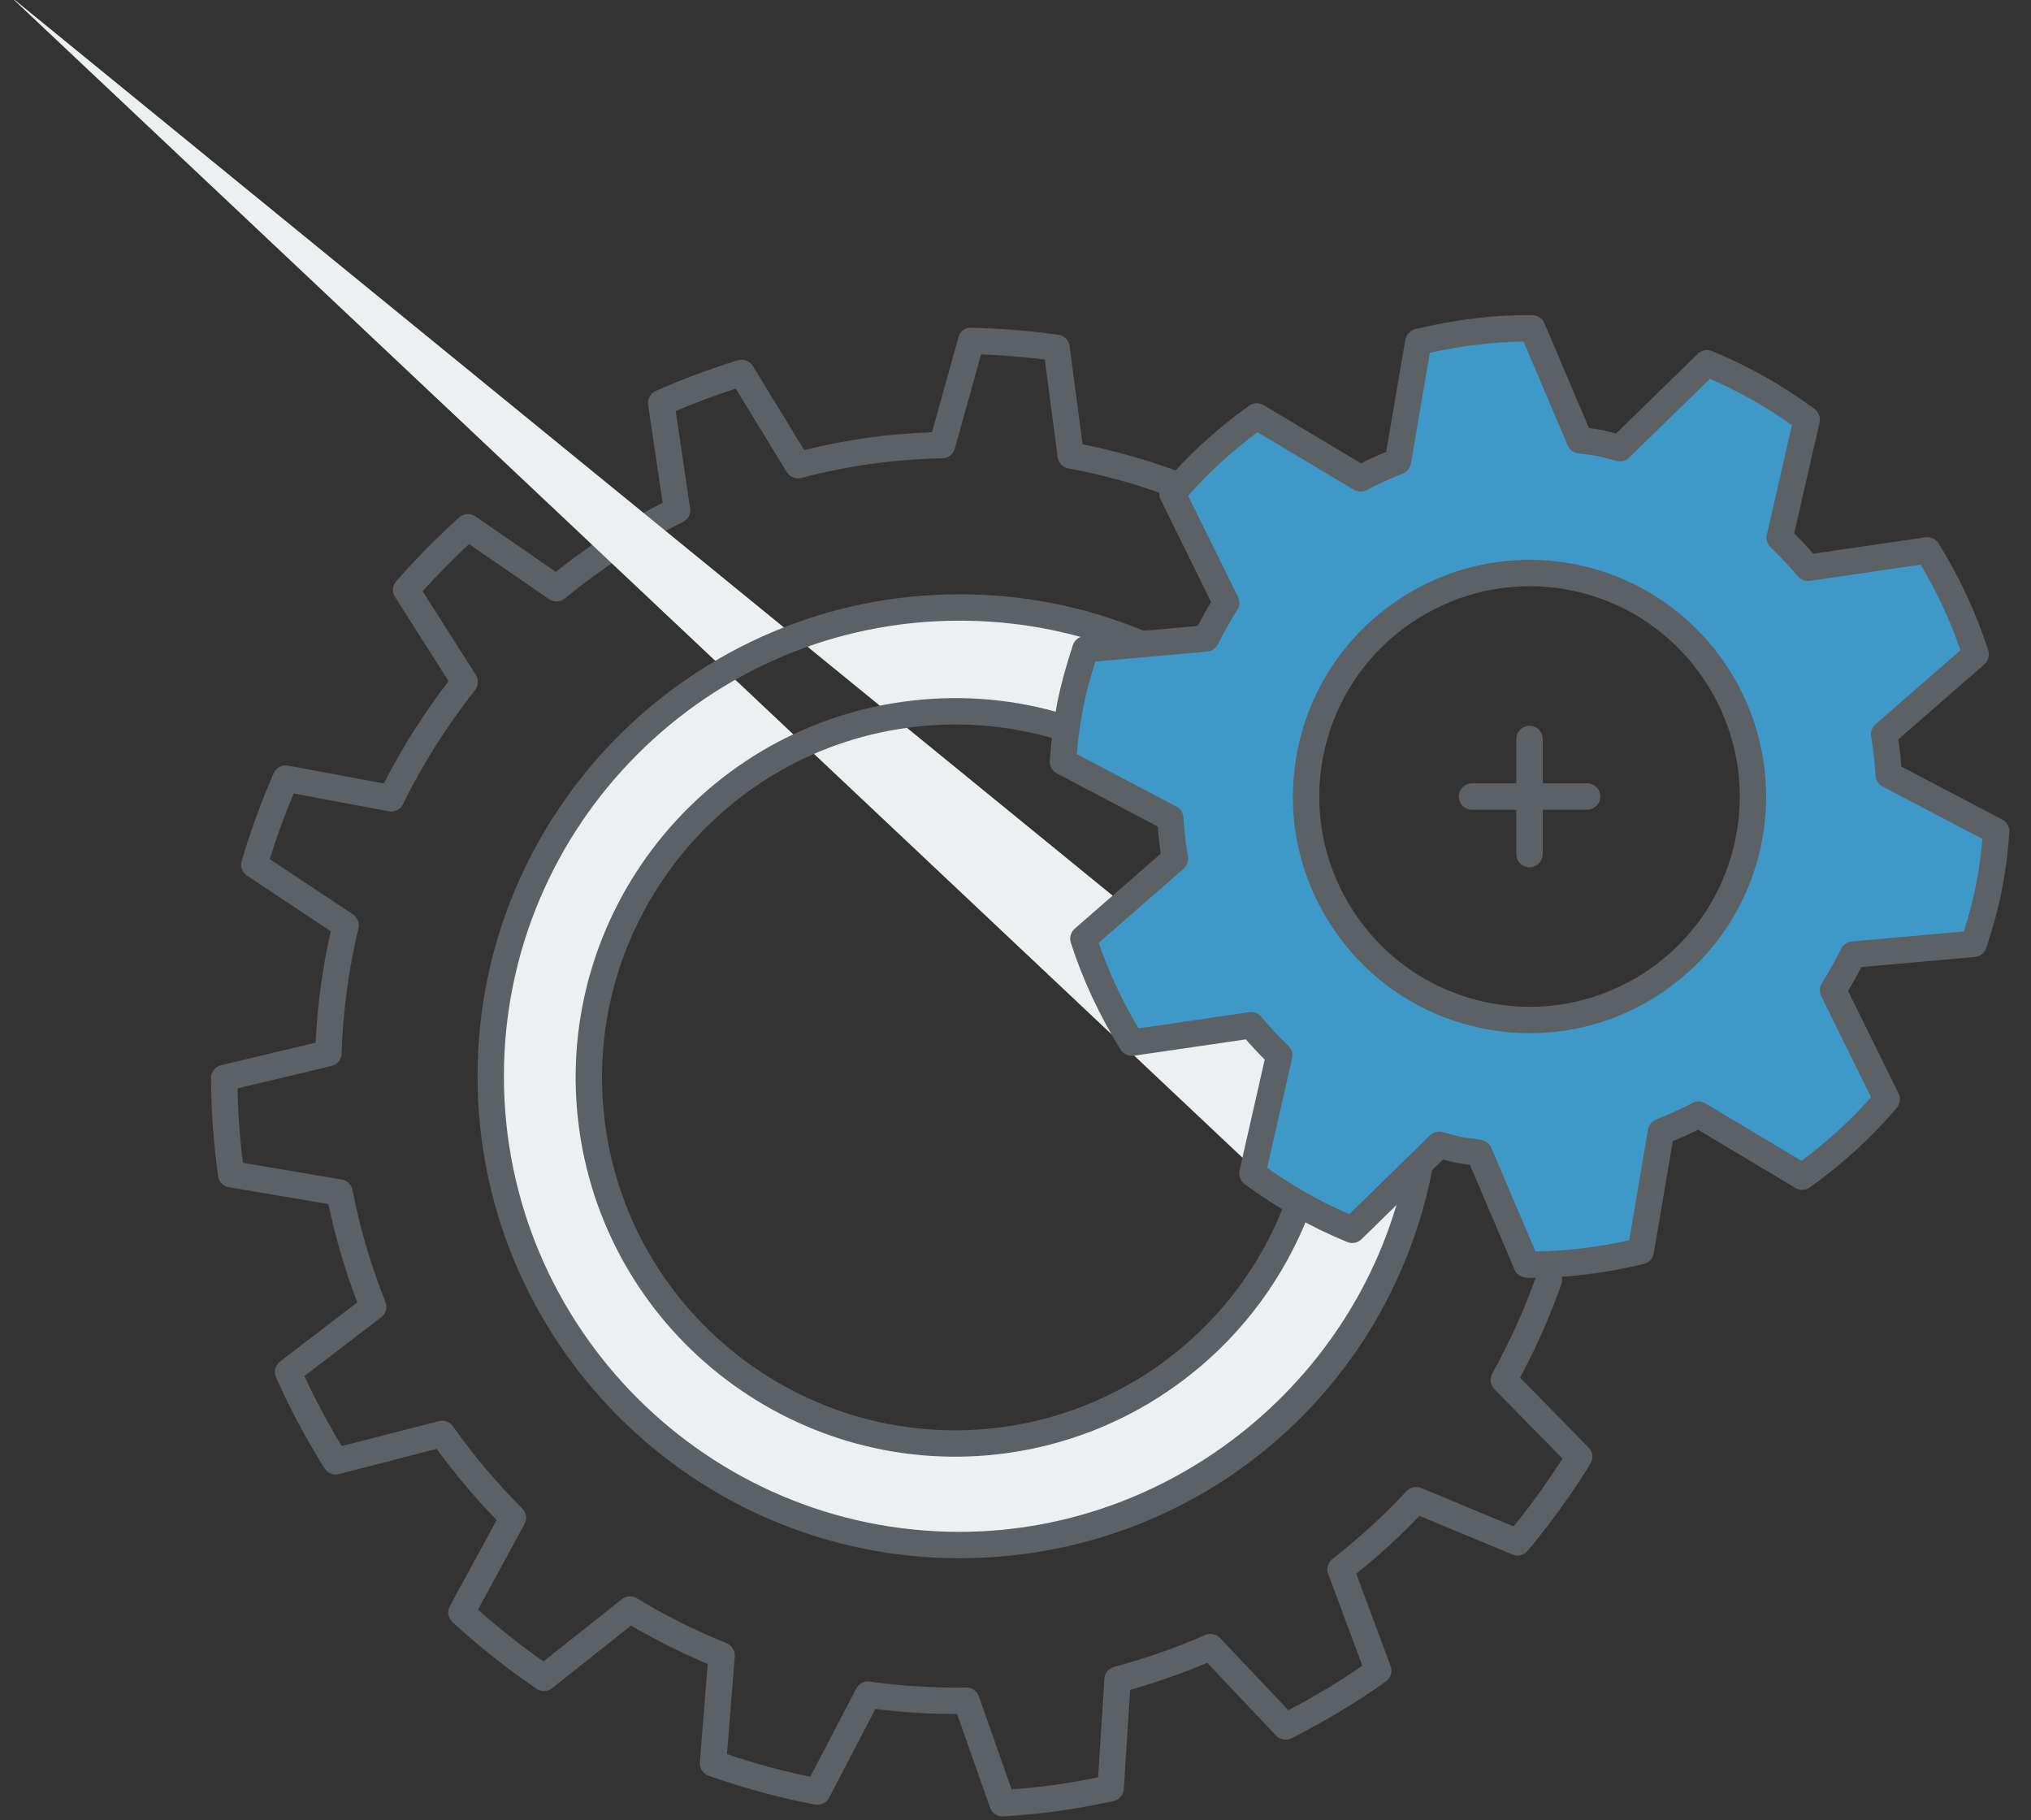 <?xml version="1.0" encoding="UTF-8"?>
<svg width="77px" height="69px" viewBox="0 0 77 69" version="1.1" xmlns="http://www.w3.org/2000/svg" xmlns:xlink="http://www.w3.org/1999/xlink">
    <rect x="0" y="0" width="77" height="69" fill="#333333" stroke="none"/>
    <!-- Generator: Sketch 43.2 (39069) - http://www.bohemiancoding.com/sketch -->
    <title>Group 3</title>
    <desc>Created with Sketch.</desc>
    <defs></defs>
    <g id="Page-1" stroke="none" stroke-width="1" fill="none" fill-rule="evenodd">
        <g id="Group-3" transform="translate(0, -1)">
            <path d="M38.005,69.856 C37.794,69.856 37.604,69.724 37.534,69.522 L36.285,65.973 C35.245,65.978 34.22,65.911 33.187,65.782 L31.435,69.147 C31.333,69.341 31.114,69.447 30.898,69.406 C29.566,69.154 28.21,68.787 26.866,68.314 C26.652,68.239 26.516,68.029 26.534,67.803 L26.831,64.076 C25.818,63.649 24.843,63.162 23.926,62.621 L20.933,64.995 C20.763,65.132 20.522,65.139 20.341,65.017 C19.235,64.263 18.164,63.414 17.156,62.494 C16.986,62.339 16.943,62.088 17.054,61.886 L18.83,58.623 C18.014,57.785 17.251,56.879 16.556,55.924 L12.852,56.878 C12.644,56.935 12.42,56.845 12.304,56.66 C11.612,55.56 10.994,54.4 10.464,53.213 C10.37,53.002 10.433,52.753 10.617,52.612 L13.545,50.37 C13.082,49.155 12.715,47.904 12.452,46.643 L8.677,46.005 C8.437,45.964 8.261,45.756 8.261,45.512 C8.097,44.37 8.008,43.125 8,41.868 C7.999,41.635 8.158,41.432 8.384,41.378 L11.966,40.524 C12.032,39.112 12.224,37.695 12.538,36.301 L9.366,34.196 C9.183,34.075 9.101,33.85 9.162,33.64 C9.48,32.552 9.887,31.434 10.373,30.315 C10.465,30.102 10.691,29.982 10.923,30.023 L14.552,30.701 C15.237,29.352 16.061,28.05 17.006,26.822 L14.977,23.629 C14.858,23.442 14.876,23.199 15.023,23.032 C15.78,22.168 16.583,21.355 17.408,20.616 C17.579,20.462 17.835,20.445 18.025,20.577 L21.073,22.677 C22.325,21.677 23.685,20.797 25.121,20.058 L24.573,16.348 C24.54,16.125 24.66,15.908 24.866,15.817 C25.879,15.37 26.923,14.981 27.97,14.659 C28.188,14.591 28.424,14.682 28.543,14.876 L30.488,18.06 C31.304,17.86 32.112,17.704 32.895,17.595 C33.675,17.485 34.477,17.416 35.335,17.384 L36.335,13.791 C36.396,13.571 36.562,13.412 36.828,13.425 C37.92,13.448 39.03,13.537 40.125,13.69 C40.349,13.721 40.523,13.897 40.552,14.12 L41.043,17.841 C42.747,18.185 44.411,18.71 45.995,19.405 C46.248,19.517 46.363,19.812 46.252,20.064 C46.141,20.316 45.847,20.431 45.593,20.321 C43.969,19.608 42.256,19.081 40.503,18.755 C40.29,18.715 40.126,18.543 40.098,18.329 L39.611,14.63 C38.807,14.53 37.997,14.464 37.194,14.435 L36.199,18.007 C36.141,18.219 35.95,18.368 35.729,18.373 C34.769,18.396 33.887,18.465 33.034,18.585 C32.173,18.705 31.28,18.884 30.379,19.118 C30.162,19.173 29.941,19.082 29.827,18.895 L27.894,15.731 C27.128,15.978 26.365,16.264 25.618,16.581 L26.163,20.268 C26.195,20.482 26.085,20.693 25.891,20.789 C24.288,21.584 22.782,22.559 21.416,23.687 C21.242,23.829 20.996,23.839 20.814,23.713 L17.784,21.625 C17.18,22.184 16.59,22.782 16.023,23.412 L18.039,26.584 C18.153,26.763 18.141,26.995 18.009,27.162 C16.936,28.518 16.018,29.971 15.281,31.481 C15.183,31.684 14.962,31.793 14.74,31.754 L11.134,31.08 C10.784,31.917 10.48,32.751 10.228,33.568 L13.379,35.66 C13.554,35.776 13.638,35.989 13.589,36.193 C13.214,37.755 13,39.352 12.951,40.938 C12.943,41.164 12.786,41.356 12.567,41.409 L9.005,42.258 C9.025,43.215 9.093,44.162 9.21,45.081 L12.958,45.714 C13.164,45.748 13.326,45.907 13.365,46.112 C13.644,47.55 14.062,48.977 14.612,50.353 C14.695,50.562 14.629,50.799 14.452,50.935 L11.541,53.164 C11.962,54.073 12.438,54.963 12.958,55.818 L16.638,54.871 C16.837,54.821 17.051,54.897 17.171,55.066 C17.96,56.182 18.844,57.23 19.8,58.183 C19.957,58.339 19.992,58.581 19.886,58.776 L18.121,62.018 C18.915,62.722 19.747,63.381 20.602,63.981 L23.576,61.623 C23.739,61.492 23.968,61.478 24.146,61.588 C25.205,62.233 26.349,62.806 27.546,63.289 C27.748,63.371 27.874,63.575 27.856,63.793 L27.562,67.496 C28.616,67.851 29.675,68.138 30.721,68.353 L32.462,65.009 C32.56,64.822 32.768,64.719 32.975,64.745 C34.193,64.915 35.421,64.988 36.63,64.97 C36.812,64.948 37.039,65.101 37.11,65.304 L38.351,68.831 C38.949,68.785 39.491,68.73 39.997,68.659 C40.508,68.587 41.035,68.496 41.633,68.375 L41.87,64.639 C41.883,64.424 42.032,64.242 42.24,64.187 C43.423,63.872 44.584,63.465 45.69,62.978 C45.883,62.892 46.11,62.938 46.255,63.091 L48.844,65.831 C49.835,65.312 50.775,64.747 51.65,64.144 L50.355,60.664 C50.28,60.46 50.345,60.231 50.517,60.096 C51.539,59.298 52.482,58.434 53.321,57.528 C53.463,57.375 53.687,57.327 53.879,57.406 L57.383,58.862 C58.053,58.038 58.675,57.176 59.237,56.293 L56.655,53.658 C56.5,53.5 56.468,53.258 56.576,53.064 C57.236,51.883 57.799,50.633 58.25,49.349 C58.341,49.089 58.627,48.95 58.887,49.043 C59.147,49.134 59.284,49.419 59.193,49.68 C58.765,50.899 58.24,52.09 57.629,53.223 L60.227,55.875 C60.388,56.039 60.417,56.292 60.296,56.487 C59.593,57.629 58.792,58.739 57.917,59.787 C57.777,59.955 57.543,60.012 57.341,59.928 L53.815,58.462 C53.083,59.23 52.279,59.965 51.419,60.657 L52.722,64.159 C52.801,64.371 52.728,64.609 52.543,64.74 C51.445,65.522 50.242,66.246 48.965,66.894 C48.769,66.991 48.528,66.952 48.376,66.791 L45.769,64.032 C44.824,64.433 43.843,64.776 42.845,65.058 L42.607,68.818 C42.593,69.043 42.431,69.23 42.211,69.276 C41.433,69.441 40.773,69.56 40.135,69.649 C39.5,69.737 38.814,69.805 38.038,69.856 L38.005,69.856" id="Fill-194" fill="#5C6165"></path>
            <path d="M53.935,44.538 C52.618,53.052 45.257,59.569 36.374,59.569 C26.56,59.569 18.603,51.613 18.603,41.799 C18.603,31.984 26.56,24.028 36.374,24.028 C38.825,24.028 41.161,24.524 43.285,25.422 L40.203,28.55 C38.346,27.991 36.34,27.813 34.292,28.099 C26.701,29.155 21.403,36.165 22.457,43.755 C23.517,51.347 30.527,56.644 38.12,55.588 C43.293,54.868 47.404,51.377 49.161,46.823 L0.357,0.833" id="Fill-196" fill="#EDF0F0"></path>
            <path d="M36.374,60.069 C26.3,60.069 18.104,51.873 18.104,41.799 C18.104,31.724 26.3,23.528 36.374,23.528 C38.837,23.528 41.228,24.01 43.479,24.961 C43.632,25.026 43.743,25.162 43.775,25.324 C43.808,25.487 43.758,25.655 43.641,25.773 L40.559,28.901 C40.429,29.034 40.235,29.083 40.059,29.029 C38.208,28.472 36.291,28.326 34.361,28.594 C27.055,29.611 21.937,36.381 22.952,43.687 C23.972,50.991 30.739,56.105 38.051,55.093 C42.864,54.422 46.942,51.185 48.694,46.643 C48.793,46.385 49.082,46.257 49.341,46.356 C49.598,46.456 49.727,46.745 49.627,47.003 C47.745,51.883 43.361,55.363 38.188,56.083 C30.334,57.17 23.058,51.675 21.962,43.825 C20.871,35.973 26.371,28.696 34.223,27.603 C36.194,27.329 38.156,27.458 40.056,27.987 L42.4,25.608 C40.476,24.891 38.453,24.528 36.374,24.528 C26.851,24.528 19.104,32.275 19.104,41.799 C19.104,51.322 26.851,59.069 36.374,59.069 C44.815,59.069 52.152,52.789 53.441,44.461 C53.483,44.188 53.737,44.004 54.012,44.043 C54.284,44.086 54.471,44.341 54.429,44.614 C53.043,53.569 45.45,60.069 36.374,60.069" id="Fill-197" fill="#5C6165"></path>
            <path d="M66.294,32.855 C65.382,37.442 60.919,40.416 56.332,39.5 C51.745,38.584 48.767,34.121 49.683,29.534 C50.599,24.947 55.061,21.973 59.649,22.887 C64.236,23.805 67.209,28.268 66.294,32.855 Z M71.607,30.372 C71.575,29.854 71.52,29.34 71.433,28.833 L74.903,25.807 C74.457,24.412 73.835,23.094 73.073,21.863 L68.54,22.525 C68.214,22.124 67.849,21.743 67.473,21.383 L68.497,16.905 C67.347,16.056 66.078,15.331 64.716,14.77 L61.415,17.989 C61.164,17.924 60.919,17.853 60.669,17.799 C60.412,17.75 60.156,17.723 59.895,17.69 L58.092,13.446 C56.616,13.438 55.172,13.623 53.772,13.964 L52.998,18.488 C52.514,18.681 52.039,18.888 51.582,19.136 L47.649,16.786 C46.472,17.625 45.393,18.605 44.451,19.719 L46.488,23.851 C46.211,24.282 45.96,24.734 45.726,25.202 L41.15,25.611 C40.926,26.297 40.725,26.989 40.578,27.716 C40.436,28.438 40.349,29.16 40.3,29.876 L44.369,32.017 C44.402,32.535 44.457,33.047 44.543,33.556 L41.073,36.582 C41.52,37.972 42.147,39.295 42.909,40.526 L47.436,39.864 C47.763,40.265 48.128,40.646 48.499,41.006 L47.48,45.481 C48.635,46.333 49.899,47.058 51.266,47.619 L54.562,44.4 C54.813,44.462 55.058,44.536 55.314,44.59 C55.57,44.636 55.815,44.667 56.076,44.699 L57.885,48.943 C59.361,48.951 60.81,48.766 62.205,48.425 L62.973,43.901 C63.463,43.708 63.943,43.501 64.395,43.253 L68.328,45.603 C69.505,44.759 70.589,43.784 71.531,42.67 L69.494,38.538 C69.761,38.105 70.022,37.655 70.251,37.187 L74.827,36.778 C75.056,36.092 75.257,35.395 75.399,34.673 C75.546,33.948 75.628,33.229 75.682,32.513 L71.607,30.372 L71.607,30.372 Z" id="Fill-198" fill="#3F99C8"></path>
            <path d="M57.99,23.223 C54.267,23.223 50.929,25.848 50.173,29.632 C49.757,31.72 50.178,33.845 51.36,35.616 C52.542,37.388 54.343,38.593 56.43,39.009 C58.52,39.425 60.647,39.003 62.418,37.822 C64.187,36.641 65.389,34.842 65.803,32.757 C66.664,28.447 63.858,24.239 59.55,23.377 C59.027,23.273 58.505,23.223 57.99,23.223 Z M58.011,40.166 C57.421,40.166 56.827,40.108 56.234,39.99 C53.885,39.521 51.858,38.164 50.528,36.171 C49.198,34.178 48.724,31.786 49.193,29.437 C50.16,24.588 54.893,21.428 59.746,22.397 C64.595,23.367 67.752,28.102 66.784,32.952 C66.317,35.299 64.964,37.324 62.974,38.653 C61.482,39.65 59.766,40.166 58.011,40.166 Z M54.562,43.9 C54.602,43.9 54.642,43.905 54.682,43.914 L54.973,43.99 C55.12,44.03 55.267,44.069 55.418,44.102 C55.635,44.141 55.858,44.168 56.094,44.198 C56.27,44.22 56.466,44.339 56.536,44.503 L58.214,48.441 C59.39,48.424 60.582,48.281 61.767,48.014 L62.48,43.817 C62.509,43.646 62.626,43.501 62.789,43.437 C63.176,43.283 63.68,43.074 64.154,42.814 C64.31,42.73 64.5,42.733 64.651,42.824 L68.3,45.004 C69.284,44.272 70.169,43.463 70.936,42.594 L69.045,38.759 C68.969,38.605 68.978,38.422 69.068,38.276 C69.378,37.773 69.611,37.357 69.801,36.968 C69.878,36.81 70.032,36.705 70.206,36.689 L74.454,36.31 C74.657,35.672 74.803,35.115 74.908,34.577 C75.018,34.038 75.098,33.468 75.157,32.802 L71.375,30.814 C71.22,30.733 71.12,30.578 71.108,30.404 C71.074,29.865 71.02,29.378 70.94,28.918 C70.911,28.746 70.973,28.571 71.104,28.456 L74.324,25.649 C73.943,24.537 73.438,23.448 72.817,22.405 L68.613,23.019 C68.44,23.043 68.264,22.977 68.153,22.841 C67.866,22.49 67.531,22.131 67.127,21.745 C67,21.623 66.946,21.443 66.985,21.272 L67.936,17.116 C66.96,16.423 65.917,15.834 64.828,15.36 L61.764,18.348 C61.638,18.47 61.457,18.517 61.289,18.474 L61.073,18.416 C60.903,18.371 60.733,18.325 60.562,18.287 C60.376,18.252 60.178,18.228 59.976,18.204 L59.833,18.186 C59.656,18.164 59.504,18.049 59.435,17.885 L57.762,13.948 C56.591,13.965 55.398,14.108 54.208,14.375 L53.491,18.572 C53.461,18.744 53.345,18.887 53.184,18.952 C52.625,19.176 52.204,19.368 51.82,19.576 C51.665,19.659 51.477,19.656 51.326,19.565 L47.675,17.384 C46.707,18.103 45.824,18.912 45.045,19.795 L46.937,23.63 C47.015,23.788 47.004,23.975 46.908,24.122 C46.659,24.509 46.418,24.935 46.173,25.426 C46.095,25.581 45.943,25.685 45.77,25.7 L41.525,26.079 C41.319,26.737 41.175,27.282 41.068,27.815 C40.957,28.381 40.876,28.964 40.823,29.586 L44.602,31.575 C44.756,31.656 44.857,31.812 44.868,31.985 C44.902,32.521 44.957,33.007 45.036,33.472 C45.065,33.644 45.004,33.818 44.872,33.933 L41.653,36.74 C42.034,37.848 42.541,38.937 43.165,39.984 L47.364,39.37 C47.536,39.345 47.712,39.412 47.824,39.548 C48.105,39.894 48.44,40.253 48.847,40.647 C48.972,40.769 49.025,40.947 48.986,41.117 L48.041,45.27 C49.025,45.969 50.07,46.559 51.154,47.029 L54.212,44.042 C54.307,43.95 54.433,43.9 54.562,43.9 Z M57.979,49.443 C57.749,49.442 57.515,49.353 57.425,49.139 L55.729,45.159 C55.552,45.136 55.391,45.112 55.225,45.082 C55.041,45.043 54.878,45 54.715,44.957 L54.709,44.955 L51.616,47.977 C51.473,48.117 51.26,48.158 51.076,48.082 C49.709,47.521 48.4,46.781 47.183,45.883 C47.023,45.765 46.948,45.564 46.993,45.37 L47.949,41.166 C47.683,40.9 47.446,40.647 47.233,40.4 L42.981,41.021 C42.786,41.047 42.589,40.959 42.484,40.789 C41.68,39.491 41.046,38.127 40.597,36.735 C40.536,36.545 40.594,36.336 40.745,36.205 L44.006,33.361 C43.957,33.031 43.918,32.69 43.89,32.33 L40.067,30.318 C39.892,30.226 39.788,30.039 39.801,29.842 C39.854,29.054 39.948,28.327 40.087,27.62 C40.22,26.962 40.401,26.296 40.674,25.456 C40.736,25.266 40.905,25.131 41.105,25.113 L45.406,24.728 C45.575,24.403 45.744,24.103 45.916,23.822 L44.002,19.94 C43.914,19.762 43.94,19.548 44.069,19.397 C45.02,18.272 46.128,17.256 47.358,16.378 C47.52,16.263 47.734,16.254 47.905,16.356 L51.598,18.563 C51.882,18.419 52.19,18.28 52.552,18.129 L53.279,13.879 C53.312,13.683 53.459,13.525 53.653,13.478 C55.139,13.117 56.626,12.93 58.095,12.946 C58.294,12.947 58.474,13.067 58.552,13.251 L60.242,17.229 C60.417,17.251 60.589,17.275 60.762,17.308 C60.94,17.346 61.104,17.39 61.269,17.434 L64.367,14.412 C64.511,14.273 64.724,14.231 64.907,14.308 C66.281,14.874 67.589,15.613 68.794,16.503 C68.954,16.622 69.028,16.823 68.984,17.017 L68.022,21.221 C68.29,21.485 68.528,21.739 68.744,21.99 L73,21.368 C73.199,21.34 73.393,21.431 73.498,21.6 C74.298,22.893 74.932,24.257 75.379,25.655 C75.44,25.845 75.382,26.053 75.232,26.184 L71.971,29.028 C72.02,29.356 72.058,29.697 72.086,30.059 L75.915,32.071 C76.091,32.163 76.196,32.352 76.181,32.551 C76.116,33.403 76.023,34.109 75.889,34.772 C75.759,35.435 75.572,36.124 75.302,36.937 C75.239,37.125 75.07,37.259 74.872,37.276 L70.572,37.66 C70.427,37.94 70.261,38.235 70.063,38.563 L71.979,42.449 C72.067,42.627 72.041,42.841 71.913,42.993 C70.979,44.097 69.871,45.112 68.619,46.01 C68.457,46.126 68.242,46.135 68.071,46.033 L64.379,43.826 C64.044,43.996 63.712,44.141 63.419,44.261 L62.698,48.509 C62.664,48.706 62.517,48.864 62.323,48.911 C60.876,49.264 59.415,49.443 57.979,49.443 L57.979,49.443 Z" id="Fill-199" fill="#5C6165"></path>
            <path d="M57.988,33.876 C57.712,33.876 57.488,33.652 57.488,33.376 L57.488,29.013 C57.488,28.737 57.712,28.513 57.988,28.513 C58.265,28.513 58.488,28.737 58.488,29.013 L58.488,33.376 C58.488,33.652 58.265,33.876 57.988,33.876" id="Fill-200" fill="#5C6165"></path>
            <path d="M60.17,31.695 L55.807,31.695 C55.531,31.695 55.307,31.471 55.307,31.195 C55.307,30.918 55.531,30.695 55.807,30.695 L60.17,30.695 C60.446,30.695 60.67,30.918 60.67,31.195 C60.67,31.471 60.446,31.695 60.17,31.695" id="Fill-201" fill="#5C6165"></path>
        </g>
    </g>
</svg>